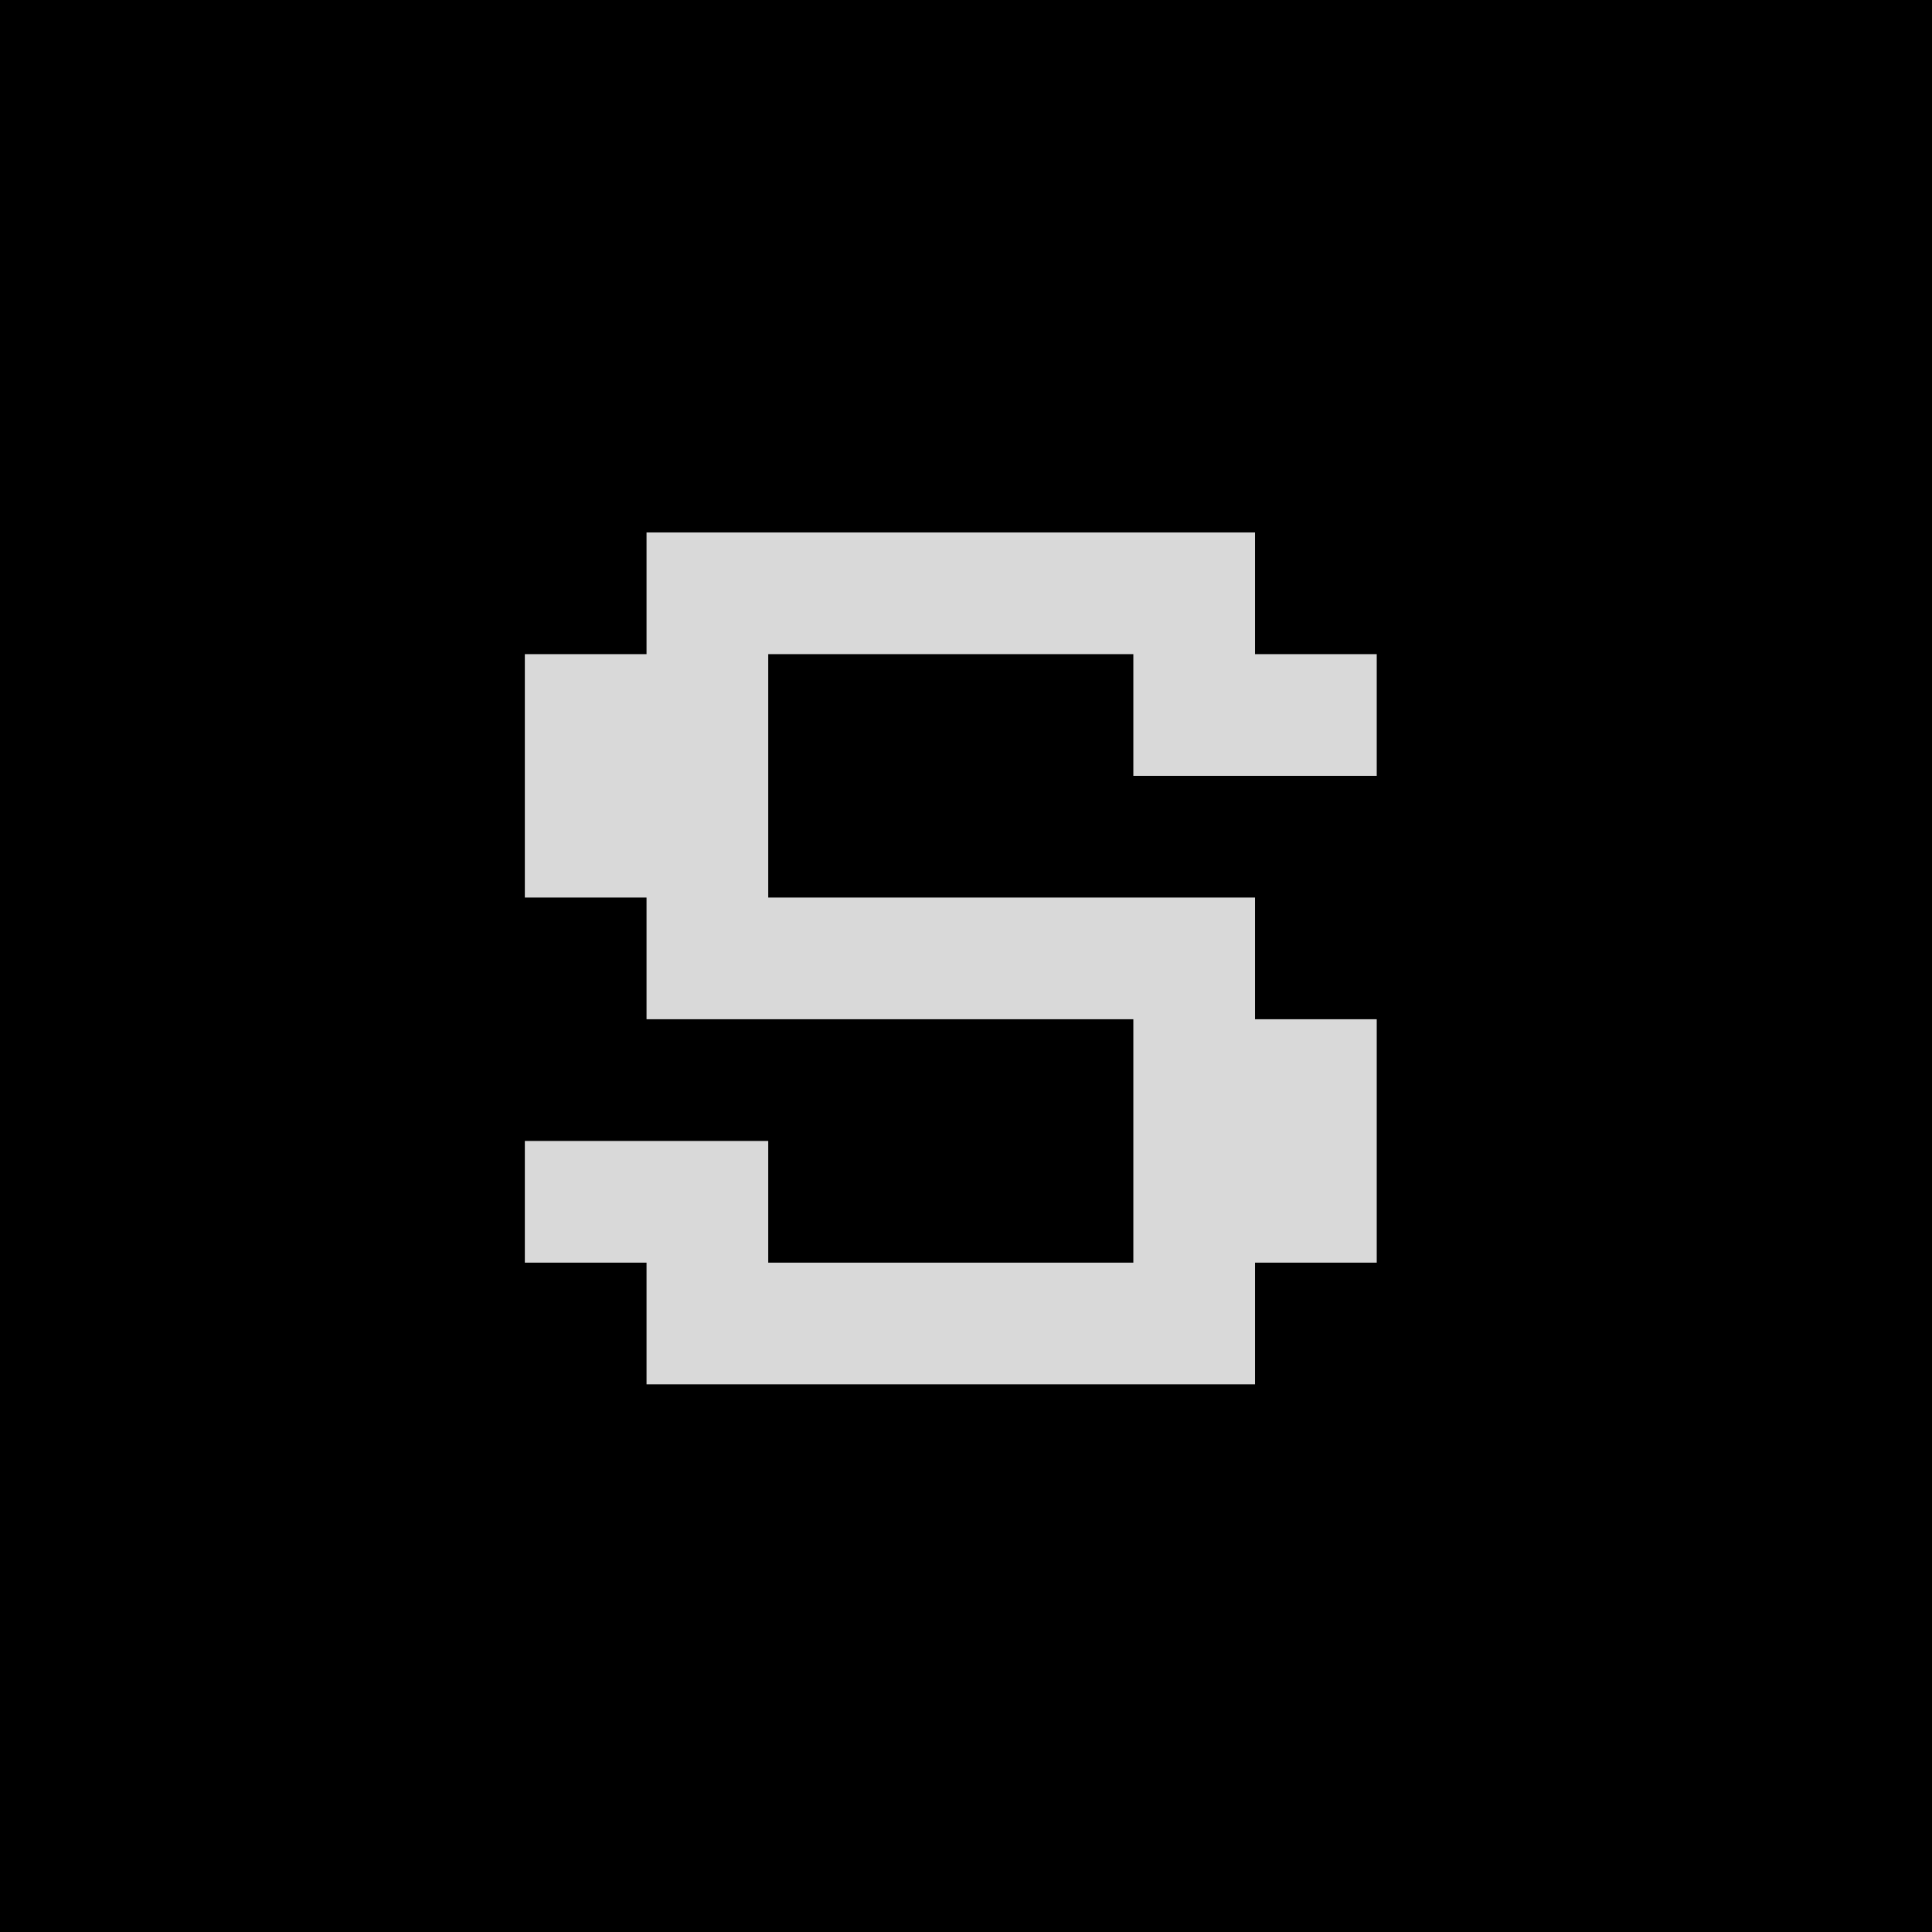 <svg width="127" height="127" viewBox="0 0 127 127" fill="none" xmlns="http://www.w3.org/2000/svg">
<rect width="127" height="127" fill="black"/>
<path d="M42.5 91V83H34.5V75H50.5V83H74.5V67H42.5V59H34.5V43H42.5V35H82.5V43H90.5V51H74.5V43H50.5V59H82.5V67H90.5V83H82.5V91H42.5Z" fill="#D9D9D9"/>
</svg>
